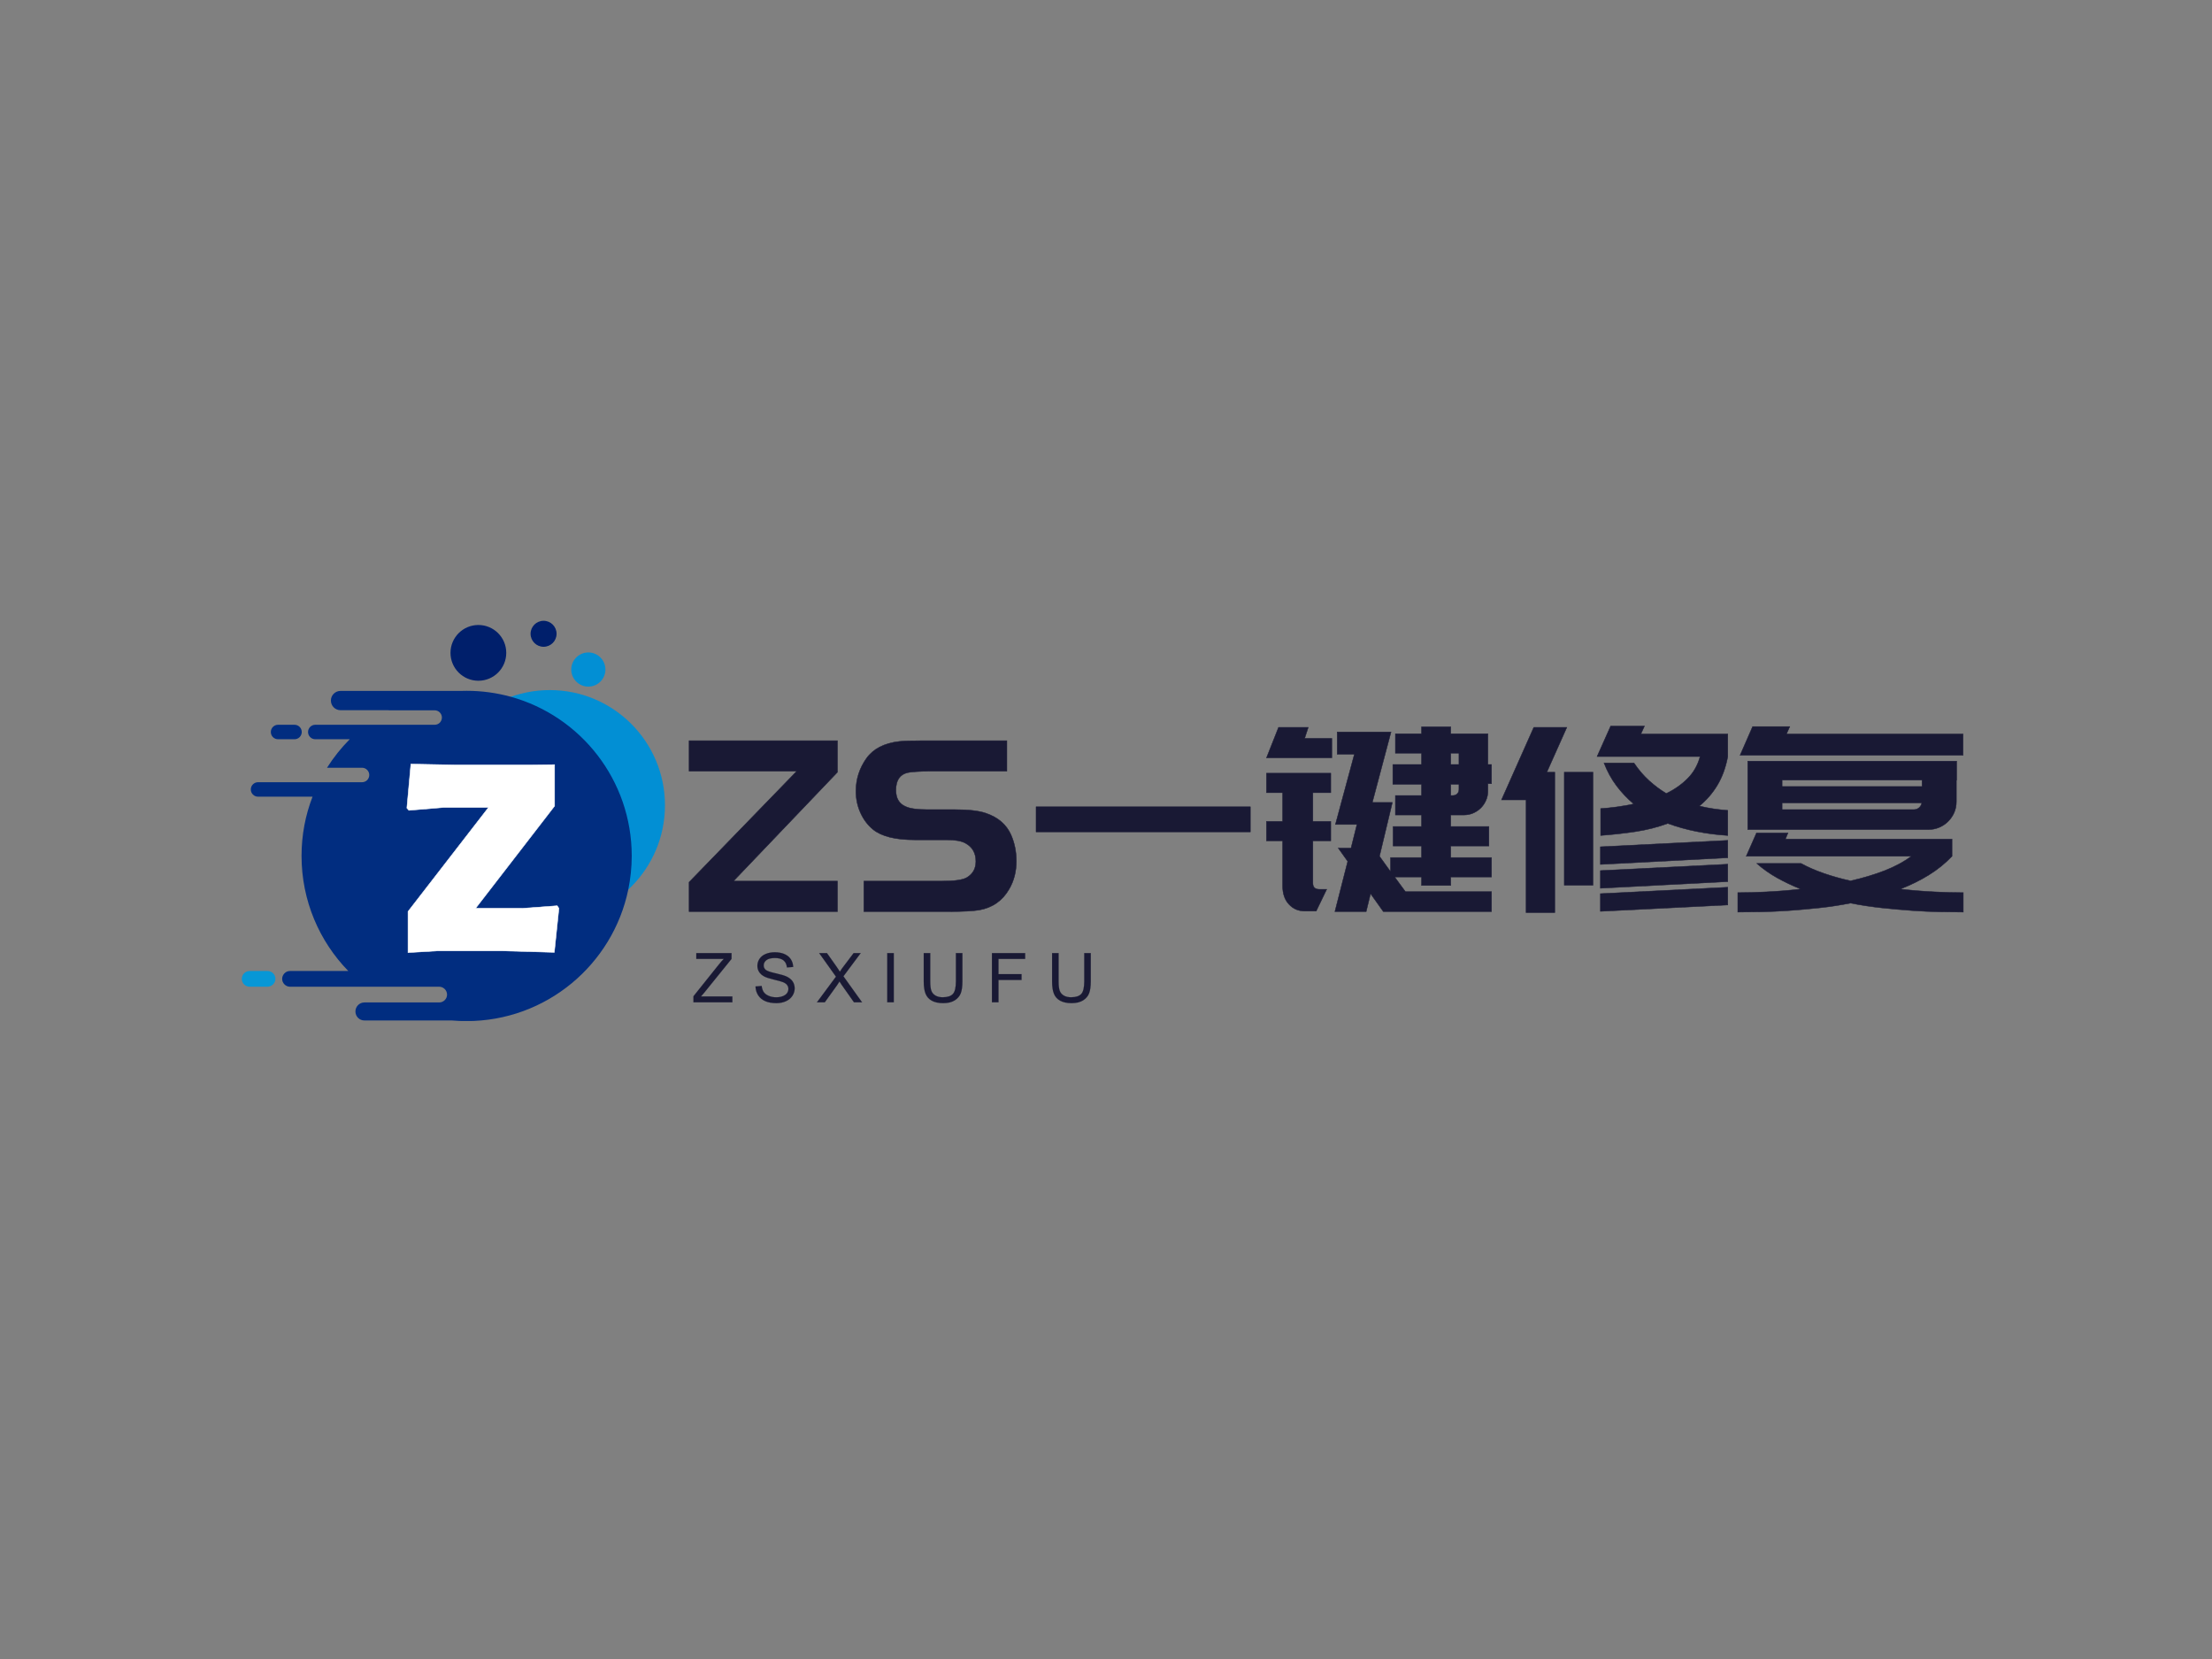 <?xml version="1.0" standalone="no"?><svg data-noselect="" 
  viewBox="83 22.852 731.855 549" 
  width="731.855" 
  height="549" 
  ref="svg_canvas" 
  preserveAspectRatio="none" 
  version="1.1" xmlns="http://www.w3.org/2000/svg" 
  style="background: #ffffff;">
    <rect x="83" y="22.852" width="731.855" height="549" fill="#808080" stroke="none"/>
    <defs></defs>
    <g id="shape_KAEiguNDND" class=""  ref="shape_KAEiguNDND" key="shape_KAEiguNDND" transform="translate(163,228.245) rotate(0,70.003,66.206) scale(1,1)" style="cursor:move;display:inline;opacity:1;" filter="">
            <g style="display:inline"><rect fill="rgba(0,0,0,0)" width="160.007" height="152.411" x="-10" y="-10"></rect><svg version="1.1" id="图层_1" xmlns="http://www.w3.org/2000/svg" xmlns:xlink="http://www.w3.org/1999/xlink" x="0px" y="0px" viewBox="0 0 403.7 381.8" style="enable-background:new 0 0 403.7 381.8;" xml:space="preserve" width="140.007" height="132.411" class="style-removed" preserveAspectRatio="none" data-parent="shape_KAEiguNDND">

<g>
	<circle cx="293.8" cy="176" r="109.9" fill="#028FD4" stroke-width="0"></circle>
	<path d="M24.5,349.1H7.5c-4.1,0-7.5-3.3-7.5-7.5l0,0c0-4.1,3.3-7.5,7.5-7.5h17.1c4.1,0,7.5,3.3,7.5,7.5l0,0
		C32,345.7,28.7,349.1,24.5,349.1z" fill="#0797D6" stroke-width="0"></path>
	<g>
		<path d="M256.7,72.5c-13.4-3.7-27.5-5.7-42.2-5.7c-1.8,0-3.5,0-5.3,0.1h0v0h-115c-5.1,0-9.2,4.1-9.2,9.2v0
			c0,5.1,4.1,9.2,9.2,9.2h46.1c0,0,0,0,0,0c-0.1,0-0.2,0.1-0.2,0.1H184c3.8,0,6.9,3.1,6.9,6.9c0,1.9-0.8,3.6-2,4.9
			c-1.2,1.2-3,2-4.9,2h-65.2c0,0,0,0,0,0H70.1c-3.8,0-6.9,3.1-6.9,6.9c0,3.8,3.1,6.9,6.9,6.9H103c0,0,0,0,0,0
			c-8.2,8.2-15.5,17.4-21.7,27.2h33.4c3.8,0,6.9,3.1,6.9,6.9c0,1.9-0.8,3.6-2,4.9c-1.2,1.2-3,2-4.9,2H73.5v0c0,0,0,0,0,0h-58
			c-3.8,0-6.9,3.1-6.9,6.9s3.1,6.9,6.9,6.9h52C60.7,185.3,57,204.4,57,224.3c0,42.7,17,81.5,44.6,109.8H46c-2.1,0-3.9,0.8-5.3,2.2
			c-1.3,1.4-2.2,3.2-2.2,5.3c0,4.1,3.4,7.5,7.5,7.5h72.4h69.9c4.1,0,7.5,3.4,7.5,7.5c0,2.1-0.8,3.9-2.2,5.3
			c-1.3,1.3-3.2,2.2-5.3,2.2h-46.6c0,0,0,0,0,0h-24.7c-4.7,0-8.6,3.8-8.6,8.6s3.8,8.6,8.6,8.6h83.3c0,0,0,0,0,0
			c4.6,0.4,9.4,0.6,14.1,0.6c76,0,139.5-53.9,154.3-125.5c2.1-10.3,3.3-21.1,3.3-32C372,151.9,323.2,90.9,256.7,72.5z" fill="#012D80" stroke-width="0"></path>
		<path d="M34.6,113h15.7c3.8,0,6.9-3.1,6.9-6.9c0-3.8-3.1-6.9-6.9-6.9H34.6c-3.8,0-6.9,3.1-6.9,6.9
			C27.7,110,30.8,113,34.6,113z" fill="#012D80" stroke-width="0"></path>
	</g>
	<circle cx="225.7" cy="30.6" r="26.6" fill="#001F6B" stroke-width="0"></circle>
	<circle cx="287.9" cy="12.4" r="12.4" fill="#001F6B" stroke-width="0"></circle>
	<circle cx="330.6" cy="46.5" r="16.3" fill="#028FD4" stroke-width="0"></circle>
</g>
</svg></g>
        </g><g id="shape_rqjy8kmZzg" class="brand_slogan"  ref="shape_rqjy8kmZzg" key="shape_rqjy8kmZzg" transform="translate(289.25,265.697) rotate(0,158.625,81.767) scale(1,1)" style="cursor:move;display:inline;opacity:1;" filter="">
            <g style="display:inline"><svg xmlns="http://www.w3.org/2000/svg" version="1.1" xmlns:xlink="http://www.w3.org/1999/xlink" width="230.92" height="163.534" viewBox="0 0 230.92 163.534" preserveAspectRatio="none" data-parent="shape_rqjy8kmZzg"><rect fill="rgba(0,0,0,0)" width="140" height="22" x="22.73" y="70.767"></rect><g data-width="139.82284625132914" transform="translate(22.73, 0)"><path d="M13.32 0L0.46 0L0.46-2.00L8.79-12.42Q9.68-13.53 10.48-14.35L10.48-14.35L1.40-14.35L1.40-16.27L13.05-16.27L13.05-14.35L3.92-3.06L2.93-1.92L13.32-1.92L13.32 0Z" transform="translate(0 88.767) skewX(0)" fill="#191934" stroke="#191934" stroke-width="0.038" data-glyph-w="19.968350245725595" data-glyph-h="25.393671875" data-glyph-ascender="20.576865234375" data-glyph-descender="-4.816806640625"></path><path d="M1.02-5.23L1.02-5.23L3.05-5.41Q3.20-4.18 3.72-3.40Q4.25-2.62 5.36-2.14Q6.47-1.65 7.86-1.65L7.86-1.65Q9.09-1.65 10.03-2.02Q10.98-2.39 11.44-3.02Q11.90-3.66 11.90-4.42L11.90-4.42Q11.90-5.18 11.45-5.75Q11.01-6.33 9.99-6.71L9.99-6.71Q9.33-6.97 7.09-7.51Q4.85-8.05 3.95-8.52L3.95-8.52Q2.79-9.13 2.21-10.04Q1.64-10.94 1.64-12.06L1.64-12.06Q1.64-13.30 2.34-14.37Q3.04-15.44 4.38-15.99Q5.73-16.55 7.37-16.55L7.37-16.55Q9.18-16.55 10.56-15.97Q11.94-15.38 12.69-14.25Q13.43-13.12 13.48-11.69L13.48-11.69L11.42-11.53Q11.25-13.07 10.29-13.86Q9.33-14.65 7.46-14.65L7.46-14.65Q5.50-14.65 4.61-13.93Q3.72-13.22 3.72-12.21L3.72-12.21Q3.72-11.33 4.35-10.77L4.35-10.77Q4.97-10.20 7.60-9.61Q10.22-9.01 11.20-8.57L11.20-8.57Q12.62-7.91 13.30-6.91Q13.97-5.90 13.97-4.59L13.97-4.59Q13.97-3.30 13.23-2.15Q12.49-1.00 11.09-0.36Q9.70 0.28 7.96 0.28L7.96 0.28Q5.75 0.28 4.26-0.37Q2.76-1.01 1.91-2.30Q1.07-3.60 1.02-5.23Z" transform="translate(19.968 88.767) skewX(0)" fill="#191934" stroke="#191934" stroke-width="0.038" data-glyph-w="21.244693019163094" data-glyph-h="25.393671875" data-glyph-ascender="20.576865234375" data-glyph-descender="-4.816806640625"></path><path d="M2.69 0L0.10 0L6.39-8.48L0.84-16.27L3.41-16.27L6.36-12.10Q7.28-10.80 7.67-10.10L7.67-10.10Q8.21-10.99 8.96-11.95L8.96-11.95L12.23-16.27L14.57-16.27L8.86-8.60L15.02 0L12.35 0L8.26-5.80Q7.91-6.30 7.55-6.89L7.55-6.89Q7.00-6.00 6.77-5.67L6.77-5.67L2.69 0Z" transform="translate(41.213 88.767) skewX(0)" fill="#191934" stroke="#191934" stroke-width="0.038" data-glyph-w="21.244693019163094" data-glyph-h="25.393671875" data-glyph-ascender="20.576865234375" data-glyph-descender="-4.816806640625"></path><path d="M4.27 0L2.12 0L2.12-16.27L4.27-16.27L4.27 0Z" transform="translate(62.458 88.767) skewX(0)" fill="#191934" stroke="#191934" stroke-width="0.038" data-glyph-w="12.399082667600595" data-glyph-h="25.393671875" data-glyph-ascender="20.576865234375" data-glyph-descender="-4.816806640625"></path><path d="M12.43-6.88L12.43-16.27L14.58-16.27L14.58-6.87Q14.58-4.42 14.03-2.97Q13.47-1.53 12.03-0.63Q10.58 0.28 8.22 0.28L8.22 0.28Q5.94 0.28 4.48-0.51Q3.03-1.30 2.41-2.79Q1.79-4.28 1.79-6.87L1.79-6.87L1.79-16.27L3.94-16.27L3.94-6.88Q3.94-4.76 4.33-3.76Q4.73-2.75 5.69-2.21Q6.65-1.66 8.04-1.66L8.04-1.66Q10.41-1.66 11.42-2.74Q12.43-3.82 12.43-6.88L12.43-6.88Z" transform="translate(74.857 88.767) skewX(0)" fill="#191934" stroke="#191934" stroke-width="0.038" data-glyph-w="22.498838526975593" data-glyph-h="25.393671875" data-glyph-ascender="20.576865234375" data-glyph-descender="-4.816806640625"></path><path d="M4.02 0L1.86 0L1.86-16.27L12.84-16.27L12.84-14.35L4.02-14.35L4.02-9.31L11.65-9.31L11.65-7.39L4.02-7.39L4.02 0Z" transform="translate(97.356 88.767) skewX(0)" fill="#191934" stroke="#191934" stroke-width="0.038" data-glyph-w="19.968350245725595" data-glyph-h="25.393671875" data-glyph-ascender="20.576865234375" data-glyph-descender="-4.816806640625"></path><path d="M12.43-6.88L12.43-16.27L14.58-16.27L14.58-6.87Q14.58-4.42 14.03-2.97Q13.47-1.53 12.03-0.63Q10.58 0.28 8.22 0.28L8.22 0.28Q5.94 0.28 4.48-0.51Q3.03-1.30 2.41-2.79Q1.79-4.28 1.79-6.87L1.79-6.87L1.79-16.27L3.94-16.27L3.94-6.88Q3.94-4.76 4.33-3.76Q4.73-2.75 5.69-2.21Q6.65-1.66 8.04-1.66L8.04-1.66Q10.41-1.66 11.42-2.74Q12.43-3.82 12.43-6.88L12.43-6.88Z" transform="translate(117.324 88.767) skewX(0)" fill="#191934" stroke="#191934" stroke-width="0.038" data-glyph-w="22.498838526975593" data-glyph-h="25.393671875" data-glyph-ascender="20.576865234375" data-glyph-descender="-4.816806640625"></path></g></svg></g>
        </g><g id="shape_awPVCCiLnv" class="brand_name"  ref="shape_awPVCCiLnv" key="shape_awPVCCiLnv" transform="translate(223.065,-2.745) rotate(0,278.339,297.205) scale(1,1)" style="cursor:move;display:inline;opacity:1;" filter="">
            <g style="display:inline"><svg xmlns="http://www.w3.org/2000/svg" version="1.1" xmlns:xlink="http://www.w3.org/1999/xlink" width="766.16" height="594.409" viewBox="0 0 766.16 594.409" preserveAspectRatio="none" data-parent="shape_awPVCCiLnv"><rect fill="rgba(0,0,0,0)" width="427" height="84" x="84.79" y="255.205"></rect><g data-width="426.40891" transform="translate(84.79, 0)"><path d="M3.14-9.75L38.75-46.46L3.14-46.46L3.14-56.55L52.23-56.55L52.23-46.13L17.81-10.09L52.23-10.09L52.23 0L3.14 0L3.14-9.75Z" transform="translate(0 327.205) skewX(0)" fill="#191934" stroke="#191934" stroke-width="0.141" data-glyph-w="55.45266" data-glyph-h="84.79" data-glyph-ascender="72.83461" data-glyph-descender="-11.955390000000001"></path><path d="M33.92 0L5.51 0L5.51-10.09L31.37-10.09Q37.56-10.09 39.60-11.28L39.60-11.28Q42.56-13.06 42.56-16.62L42.56-16.62Q42.56-20.77 39.09-22.64L39.09-22.64Q37.14-23.74 32.81-23.74L32.81-23.74L22.30-23.74Q12.72-23.74 8.48-27.22L8.48-27.22Q5.85-29.42 4.37-32.73Q2.88-36.04 2.88-39.85L2.88-39.85Q2.88-45.79 6.36-50.70L6.36-50.70Q9.75-55.45 17.21-56.30L17.21-56.30Q19.76-56.55 24.76-56.55L24.76-56.55L52.82-56.55L52.82-46.46L27.47-46.46Q21.79-46.38 19.93-45.96L19.93-45.96Q16.11-45.02 16.11-40.19L16.11-40.19Q16.11-36.12 19.33-34.76L19.33-34.76Q21.45-33.75 26.45-33.75L26.45-33.75L35.53-33.75Q42.48-33.75 45.87-32.56L45.87-32.56Q51.89-30.52 54.18-25.44L54.18-25.44Q55.96-21.37 55.96-16.70L55.96-16.70Q55.96-11.53 53.59-7.46L53.59-7.46Q50.28-1.70 43.67-0.51L43.67-0.51Q40.44 0 33.92 0L33.92 0Z" transform="translate(55.453 327.205) skewX(0)" fill="#191934" stroke="#191934" stroke-width="0.141" data-glyph-w="58.929050000000004" data-glyph-h="84.79" data-glyph-ascender="72.83461" data-glyph-descender="-11.955390000000001"></path><path d="M74.45-34.68L74.45-26.37L3.56-26.37L3.56-34.68L74.45-34.68Z" transform="translate(114.382 327.205) skewX(0)" fill="#191934" stroke="#191934" stroke-width="0.141" data-glyph-w="78.0068" data-glyph-h="84.79" data-glyph-ascender="72.83461" data-glyph-descender="-11.955390000000001"></path><path d="M12.29-50.87L8.73-50.87L1.78-50.87L5.77-60.96L15.60-60.96L14.41-57.32L23.40-57.32L23.40-50.87L12.29-50.87ZM7.12-8.48L7.12-23.40L1.78-23.40L1.78-29.85L7.12-29.85L7.12-39.34L1.78-39.34L1.78-45.79L23.06-45.79L23.06-39.34L17.13-39.34L17.13-29.85L23.06-29.85L23.06-23.40L17.13-23.40L17.13-9.41Q17.13-7.38 19.25-7.38L19.25-7.38L21.71-7.38L18.23-0.17L14.41-0.17Q11.28-0.17 9.20-2.42Q7.12-4.66 7.12-8.48L7.12-8.48ZM67.15-31.97L62.74-31.97L62.74-28.15L75.38-28.15L75.38-21.71L62.74-21.71L62.74-17.89L76.23-17.89L76.23-11.45L62.74-11.45L62.74-8.65L53.08-8.65L53.08-11.45L44.18-11.45L47.74-6.61L76.23-6.61L76.23 0L40.44 0L36.21-5.94L34.76 0L24.42 0L28.66-16.62L25.52-21.03L29.76-21.03L31.71-28.83L24.59-28.83L30.86-52.06L25.18-52.06L25.18-59.44L42.99-59.44L36.80-36.12L43.41-36.12L43.41-36.04L39.17-18.31L42.82-13.23L42.82-17.89L53.08-17.89L53.08-21.71L43.67-21.71L43.67-28.15L53.08-28.15L53.08-31.97L44.43-31.97L44.43-38.41L53.08-38.41L53.08-42.14L43.58-42.14L43.58-48.67L44.77-48.67L53.08-48.67L53.08-52.40L44.43-52.40L44.43-58.84L53.08-58.84L53.08-61.13L62.74-61.13L62.74-58.84L75.04-58.84L75.04-48.67L76.23-48.67L76.23-42.31L75.04-42.31L75.04-39.85Q75.04-38.24 74.40-36.80Q73.77-35.36 72.71-34.30Q71.65-33.24 70.21-32.60Q68.76-31.97 67.15-31.97L67.15-31.97ZM62.74-52.40L62.74-48.67L65.46-48.67L65.46-52.40L62.74-52.40ZM62.74-42.14L62.74-38.41L63.42-38.41Q64.27-38.41 64.86-38.96Q65.46-39.51 65.46-40.44L65.46-40.44L65.46-42.14L62.74-42.14Z" transform="translate(192.389 327.205) skewX(0)" fill="#191934" stroke="#191934" stroke-width="0.141" data-glyph-w="78.0068" data-glyph-h="84.79" data-glyph-ascender="72.83461" data-glyph-descender="-11.955390000000001"></path><path d="M76.40-23.57L76.40-17.81L34.26-15.60L34.26-21.45L76.40-23.57ZM34.26-7.72L34.26-13.57L76.40-15.69L76.40-9.92L34.26-7.72ZM34.26-0.08L34.26-5.94L76.40-8.06L76.40-2.20L34.26-0.08ZM76.40-58.76L76.40-51.30Q75.38-45.87 72.96-41.84Q70.55-37.82 66.98-34.93L66.98-34.93Q69.44-34.34 71.77-34.00Q74.11-33.66 76.40-33.49L76.40-33.49L76.40-25.18Q65.54-25.86 56.55-29.17L56.55-29.17Q51.47-27.30 45.83-26.45Q40.19-25.61 34.34-25.18L34.34-25.18L34.34-34.09Q36.88-34.26 39.68-34.64Q42.48-35.02 45.28-35.61L45.28-35.61Q42.06-38.33 39.55-41.67Q37.05-45.02 35.44-49.18L35.44-49.18L45.36-49.18Q47.65-45.79 50.37-43.33Q53.08-40.87 56.05-39.09L56.05-39.09Q60.12-41.04 63.08-44.01Q66.05-46.97 67.24-51.30L67.24-51.30L33.15-51.30L37.65-61.39L48.84-61.39L47.65-58.76L76.40-58.76ZM9.67 0.34L9.67-36.97L1.53-36.97L12.21-60.96L23.15-60.96L16.53-46.13L19.16-46.13L19.16 0.34L9.67 0.34ZM22.30-46.13L31.80-46.13L31.80-8.73L22.30-8.73L22.30-46.13Z" transform="translate(270.395 327.205) skewX(0)" fill="#191934" stroke="#191934" stroke-width="0.141" data-glyph-w="78.0068" data-glyph-h="84.79" data-glyph-ascender="72.83461" data-glyph-descender="-11.955390000000001"></path><path d="M5.00-43.50L5.00-48.58L5.00-49.77L74.11-49.77L74.11-43.50L74.02-43.50L74.02-36.37Q74.02-34.42 73.30-32.77Q72.58-31.12 71.31-29.85Q70.04-28.57 68.34-27.85Q66.64-27.13 64.69-27.13L64.69-27.13L5.00-27.13L5.00-43.50ZM16.36-33.75L59.95-33.75Q60.96-33.75 61.68-34.38Q62.41-35.02 62.58-35.95L62.58-35.95L16.36-35.95L16.36-33.75ZM62.66-41.38L62.66-43.50L16.36-43.50L16.36-41.38L62.66-41.38ZM76.23-58.76L76.23-51.72L2.46-51.72L6.61-61.22L18.91-61.22L17.81-58.76L76.23-58.76ZM72.58-24.00L72.58-18.31Q69.19-14.75 64.86-12.08Q60.54-9.41 55.45-7.46L55.45-7.46Q61.47-6.78 66.86-6.53Q72.24-6.27 76.31-6.27L76.31-6.27L76.31 0.17Q72.75 0.17 68.43 0.08Q64.10 0 59.27-0.34Q54.44-0.68 49.31-1.23Q44.18-1.78 39.00-2.80L39.00-2.80Q33.83-1.78 28.70-1.23Q23.57-0.68 18.74-0.34Q13.91 0 9.58 0.08Q5.26 0.17 1.70 0.17L1.70 0.17L1.70-6.27Q5.77-6.27 11.15-6.53Q16.53-6.78 22.55-7.46L22.55-7.46Q18.48-9.07 14.75-11.15Q11.02-13.23 7.97-15.94L7.97-15.94L22.64-15.94Q26.03-14.08 30.23-12.63Q34.42-11.19 39.00-10.17L39.00-10.17Q45.02-11.53 50.20-13.52Q55.37-15.52 59.10-18.31L59.10-18.31L4.49-18.31L7.89-26.03L18.31-26.03L17.47-24.00L72.58-24.00Z" transform="translate(348.402 327.205) skewX(0)" fill="#191934" stroke="#191934" stroke-width="0.141" data-glyph-w="78.0068" data-glyph-h="84.79" data-glyph-ascender="72.83461" data-glyph-descender="-11.955390000000001"></path></g></svg></g>
        </g><g id="shape_h41x3JG2Qi" class="brand_first"  ref="shape_h41x3JG2Qi" key="shape_h41x3JG2Qi" transform="translate(119.838,-33.43) rotate(0,147.793,342.89) scale(1,1)" style="cursor:move;display:inline;opacity:1;" filter="">
            <g style="display:inline"><svg xmlns="http://www.w3.org/2000/svg" version="1.1" xmlns:xlink="http://www.w3.org/1999/xlink" width="435.4" height="685.78" viewBox="0 0 435.4 685.78" preserveAspectRatio="none" data-parent="shape_h41x3JG2Qi"><rect fill="rgba(0,0,0,0)" width="55" height="114" x="95.1" y="285.89"></rect><g data-width="54.206999999999994" transform="translate(95.496, 0)"><path d="M51.16-61.62L51.16-47.93L25.01-14.07L40.32-14.07L52.02-14.93L52.59-14.07L51.07 0.48L34.14 0L12.27 0L2.66 0.57L2.66-13.03L29.29-47.45L14.36-47.45L2.95-46.50L2.28-47.26L3.61-61.81L17.88-61.53L43.94-61.53L51.16-61.62Z" transform="translate(0 370.89) " fill="#FFFFFF" stroke="#FFFFFF" stroke-width="0.158" data-glyph-w="54.206999999999994" data-glyph-h="114.11999999999999" data-glyph-ascender="85.58999999999999" data-glyph-descender="-28.529999999999998"></path></g></svg></g>
        </g>
  </svg>